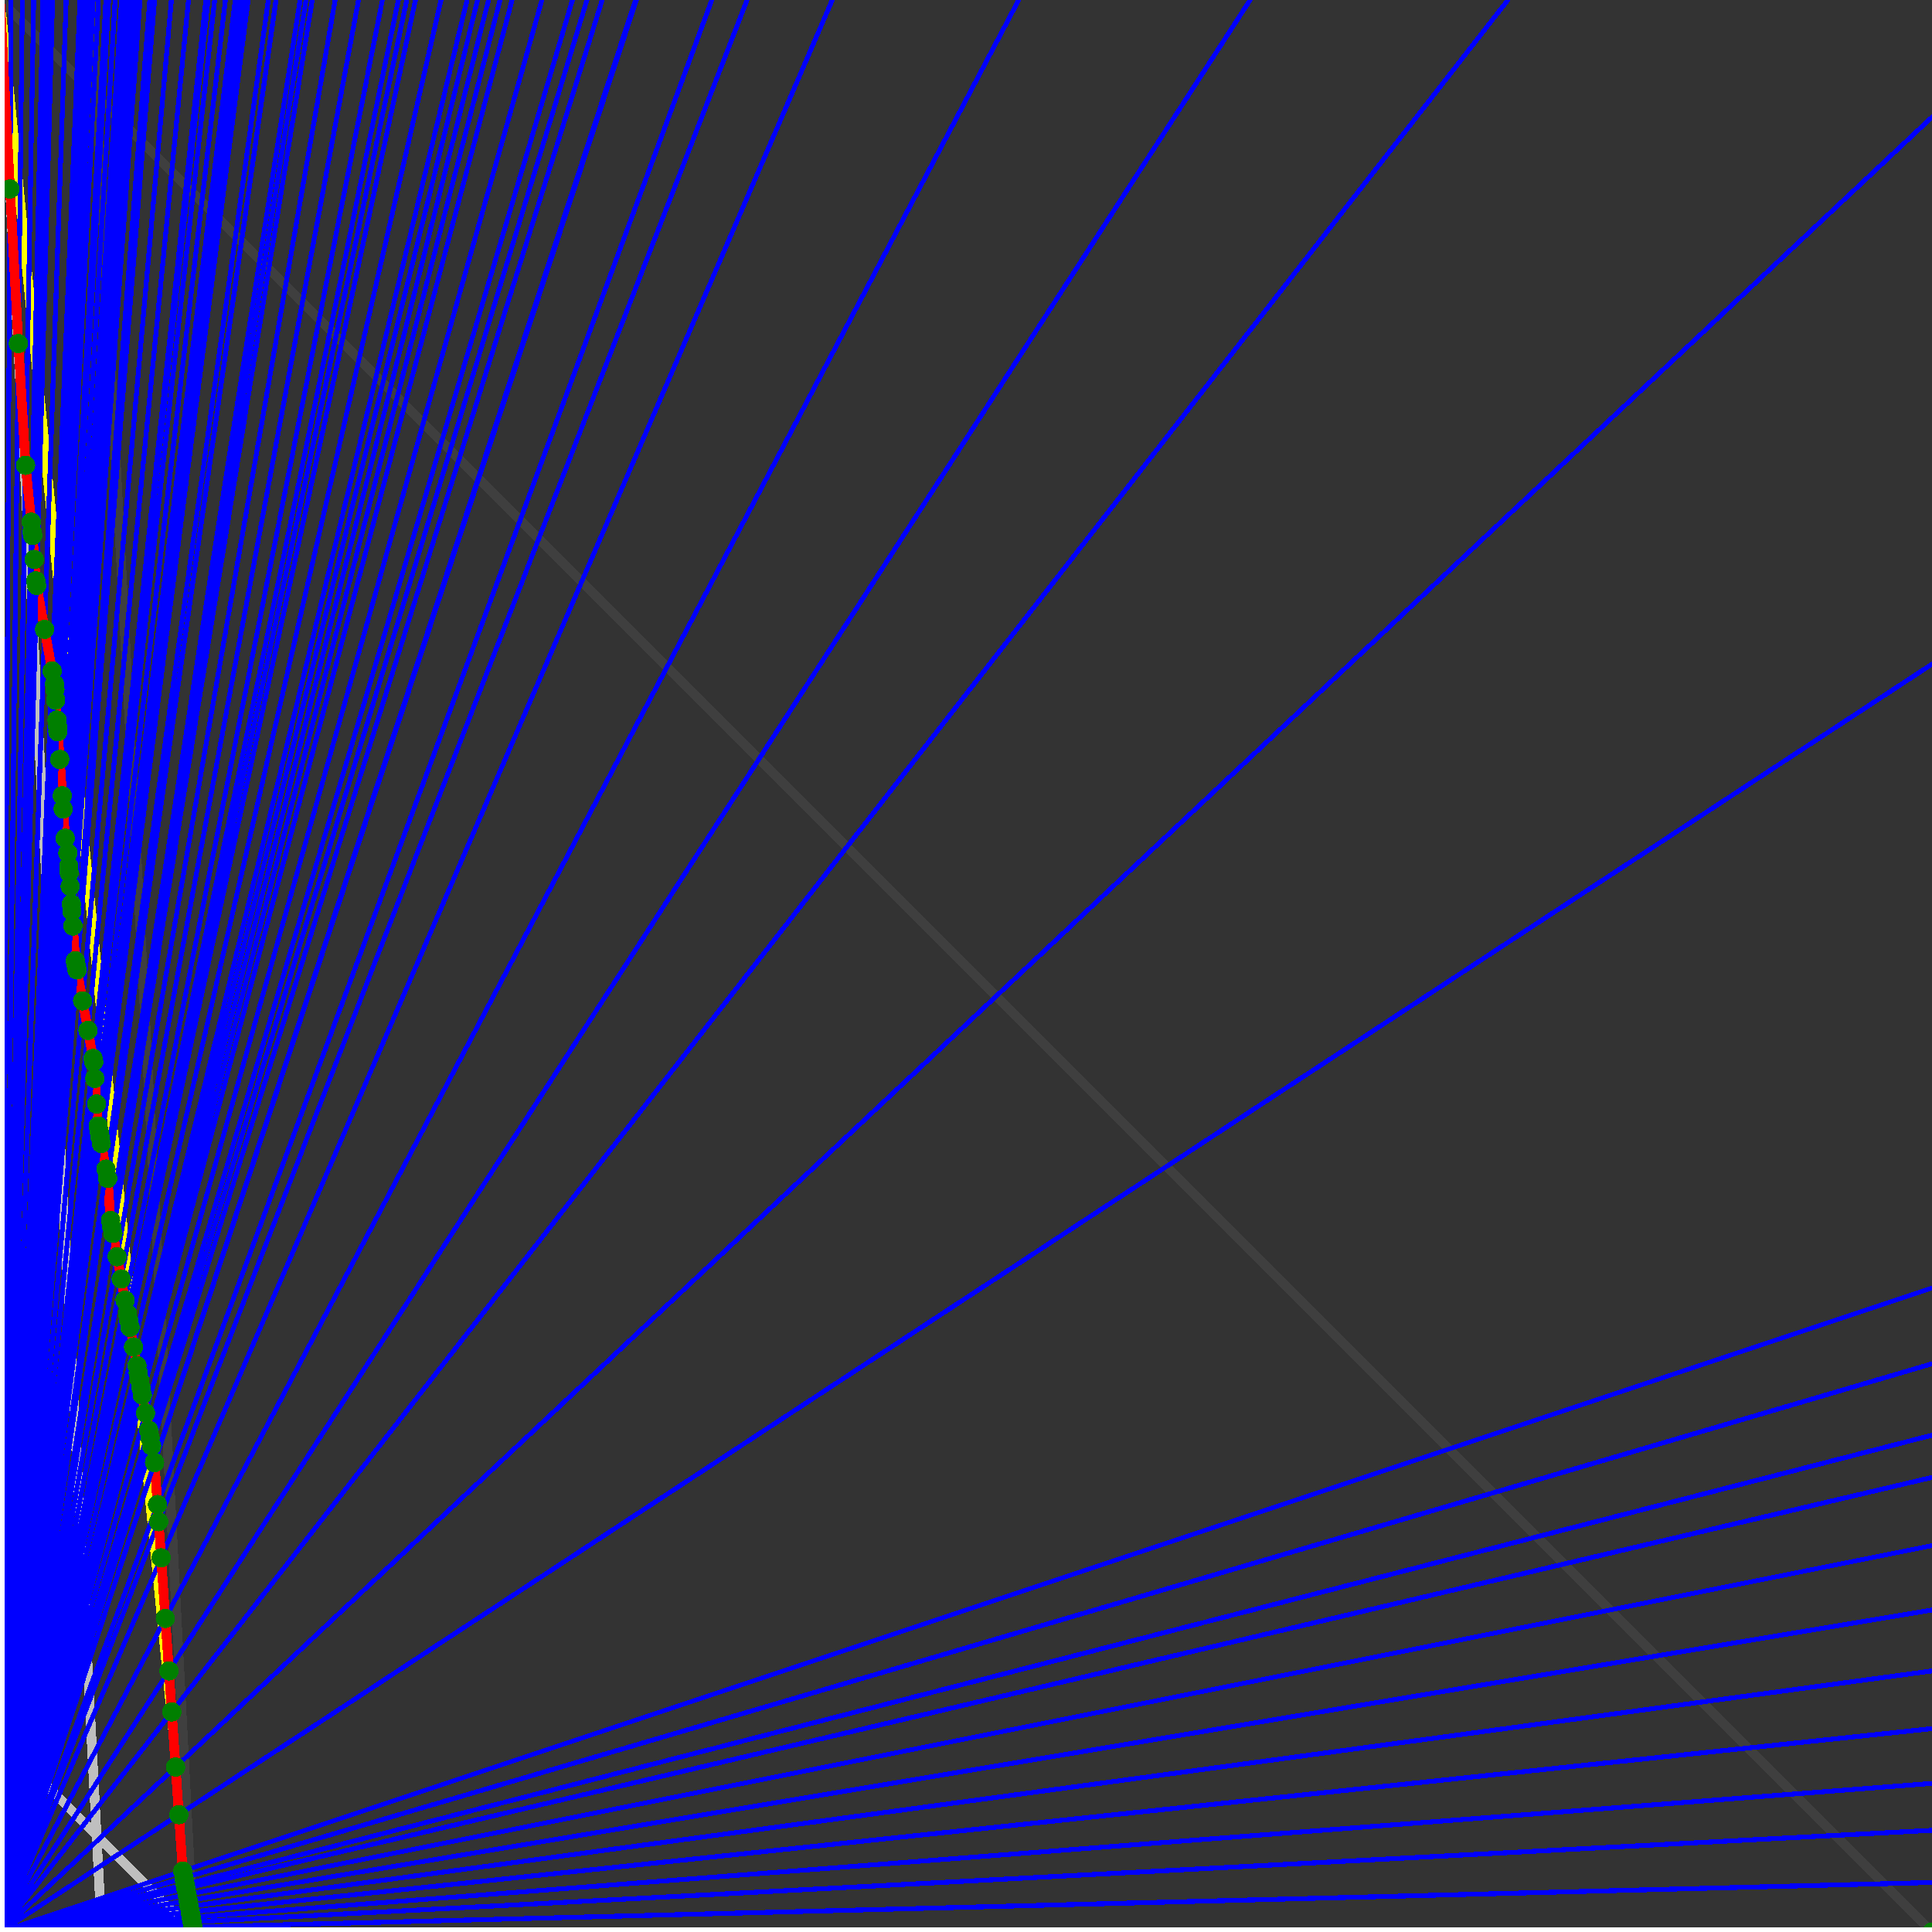 <svg xmlns="http://www.w3.org/2000/svg" version="1.1" width = "750" height = "750" viewBox = "0 0 750 750"  shape-rendering="crispEdges">
<rect x="0" y="0" width="750" height="750" fill="#333333" stroke="none"/>
<path stroke-linejoin="round" stroke-linecap="round" stroke="rgb(255,255,0)" stroke-width="3.75" fill="none" d="M 75 750 L 0 0 " />
<path stroke-linejoin="round" stroke-linecap="round" stroke="rgb(63,63,63)" stroke-width="3.75" fill="none" d="M 0 0 L 750 750 M 75 750 L 35.526 0 " />
<path stroke-linejoin="round" stroke-linecap="round" stroke="rgb(191,191,191)" stroke-width="3.75" fill="none" d="M 0 675 L 75 750 M 0 0 L 39.474 750 " />
<path stroke-linejoin="round" stroke-linecap="round" stroke="rgb(0,0,255)" stroke-width="1.875" fill="none" d="M 0 750 L 750 730.769 " />
<path stroke-linejoin="round" stroke-linecap="round" stroke="rgb(255,0,0)" stroke-width="3.75" fill="none" d="M 74.899 748.08 L 75 750 " />
<path stroke-linejoin="round" stroke-linecap="round" stroke="rgb(0,0,255)" stroke-width="1.875" fill="none" d="M 0 750 L 750 710.526 " />
<path stroke-linejoin="round" stroke-linecap="round" stroke="rgb(255,0,0)" stroke-width="3.75" fill="none" d="M 74.535 746.077 L 74.899 748.08 " />
<path stroke-linejoin="round" stroke-linecap="round" stroke="rgb(0,0,255)" stroke-width="1.875" fill="none" d="M 0 750 L 750 692.308 " />
<path stroke-linejoin="round" stroke-linecap="round" stroke="rgb(255,0,0)" stroke-width="3.75" fill="none" d="M 74.21 744.292 L 74.535 746.077 " />
<path stroke-linejoin="round" stroke-linecap="round" stroke="rgb(0,0,255)" stroke-width="1.875" fill="none" d="M 0 750 L 750 671.053 " />
<path stroke-linejoin="round" stroke-linecap="round" stroke="rgb(255,0,0)" stroke-width="3.75" fill="none" d="M 73.835 742.228 L 74.21 744.292 " />
<path stroke-linejoin="round" stroke-linecap="round" stroke="rgb(0,0,255)" stroke-width="1.875" fill="none" d="M 0 750 L 750 648.649 " />
<path stroke-linejoin="round" stroke-linecap="round" stroke="rgb(255,0,0)" stroke-width="3.75" fill="none" d="M 73.444 740.075 L 73.835 742.228 " />
<path stroke-linejoin="round" stroke-linecap="round" stroke="rgb(0,0,255)" stroke-width="1.875" fill="none" d="M 0 750 L 750 625 " />
<path stroke-linejoin="round" stroke-linecap="round" stroke="rgb(255,0,0)" stroke-width="3.75" fill="none" d="M 73.035 737.828 L 73.444 740.075 " />
<path stroke-linejoin="round" stroke-linecap="round" stroke="rgb(0,0,255)" stroke-width="1.875" fill="none" d="M 0 750 L 750 600 " />
<path stroke-linejoin="round" stroke-linecap="round" stroke="rgb(255,0,0)" stroke-width="3.75" fill="none" d="M 72.608 735.478 L 73.035 737.828 " />
<path stroke-linejoin="round" stroke-linecap="round" stroke="rgb(0,0,255)" stroke-width="1.875" fill="none" d="M 0 750 L 750 573.529 " />
<path stroke-linejoin="round" stroke-linecap="round" stroke="rgb(255,0,0)" stroke-width="3.75" fill="none" d="M 72.161 733.021 L 72.608 735.478 " />
<path stroke-linejoin="round" stroke-linecap="round" stroke="rgb(0,0,255)" stroke-width="1.875" fill="none" d="M 0 750 L 750 557.143 " />
<path stroke-linejoin="round" stroke-linecap="round" stroke="rgb(255,0,0)" stroke-width="3.75" fill="none" d="M 71.887 731.515 L 72.161 733.021 " />
<path stroke-linejoin="round" stroke-linecap="round" stroke="rgb(0,0,255)" stroke-width="1.875" fill="none" d="M 0 750 L 750 529.412 " />
<path stroke-linejoin="round" stroke-linecap="round" stroke="rgb(255,0,0)" stroke-width="3.75" fill="none" d="M 71.428 728.992 L 71.887 731.515 " />
<path stroke-linejoin="round" stroke-linecap="round" stroke="rgb(0,0,255)" stroke-width="1.875" fill="none" d="M 0 750 L 750 500 " />
<path stroke-linejoin="round" stroke-linecap="round" stroke="rgb(255,0,0)" stroke-width="3.75" fill="none" d="M 70.948 726.351 L 71.428 728.992 " />
<path stroke-linejoin="round" stroke-linecap="round" stroke="rgb(0,0,255)" stroke-width="1.875" fill="none" d="M 0 750 L 750 257.812 " />
<path stroke-linejoin="round" stroke-linecap="round" stroke="rgb(255,0,0)" stroke-width="3.75" fill="none" d="M 69.437 704.432 L 70.948 726.351 " />
<path stroke-linejoin="round" stroke-linecap="round" stroke="rgb(0,0,255)" stroke-width="1.875" fill="none" d="M 0 750 L 750 45.455 " />
<path stroke-linejoin="round" stroke-linecap="round" stroke="rgb(255,0,0)" stroke-width="3.75" fill="none" d="M 68.163 685.968 L 69.437 704.432 " />
<path stroke-linejoin="round" stroke-linecap="round" stroke="rgb(0,0,255)" stroke-width="1.875" fill="none" d="M 0 750 L 585.366 0 " />
<path stroke-linejoin="round" stroke-linecap="round" stroke="rgb(255,0,0)" stroke-width="3.75" fill="none" d="M 66.687 664.558 L 68.163 685.968 " />
<path stroke-linejoin="round" stroke-linecap="round" stroke="rgb(0,0,255)" stroke-width="1.875" fill="none" d="M 0 750 L 485.294 0 " />
<path stroke-linejoin="round" stroke-linecap="round" stroke="rgb(255,0,0)" stroke-width="3.75" fill="none" d="M 65.589 648.636 L 66.687 664.558 " />
<path stroke-linejoin="round" stroke-linecap="round" stroke="rgb(0,0,255)" stroke-width="1.875" fill="none" d="M 0 750 L 395.455 0 " />
<path stroke-linejoin="round" stroke-linecap="round" stroke="rgb(255,0,0)" stroke-width="3.75" fill="none" d="M 64.184 628.271 L 65.589 648.636 " />
<path stroke-linejoin="round" stroke-linecap="round" stroke="rgb(0,0,255)" stroke-width="1.875" fill="none" d="M 0 750 L 323.077 0 " />
<path stroke-linejoin="round" stroke-linecap="round" stroke="rgb(255,0,0)" stroke-width="3.75" fill="none" d="M 62.563 604.765 L 64.184 628.271 " />
<path stroke-linejoin="round" stroke-linecap="round" stroke="rgb(0,0,255)" stroke-width="1.875" fill="none" d="M 0 750 L 290 0 " />
<path stroke-linejoin="round" stroke-linecap="round" stroke="rgb(255,0,0)" stroke-width="3.75" fill="none" d="M 61.593 590.707 L 62.563 604.765 " />
<path stroke-linejoin="round" stroke-linecap="round" stroke="rgb(0,0,255)" stroke-width="1.875" fill="none" d="M 0 750 L 276.316 0 " />
<path stroke-linejoin="round" stroke-linecap="round" stroke="rgb(255,0,0)" stroke-width="3.75" fill="none" d="M 61.135 584.062 L 61.593 590.707 " />
<path stroke-linejoin="round" stroke-linecap="round" stroke="rgb(0,0,255)" stroke-width="1.875" fill="none" d="M 0 750 L 247.059 0 " />
<path stroke-linejoin="round" stroke-linecap="round" stroke="rgb(255,0,0)" stroke-width="3.75" fill="none" d="M 60.015 567.813 L 61.135 584.062 " />
<path stroke-linejoin="round" stroke-linecap="round" stroke="rgb(0,0,255)" stroke-width="1.875" fill="none" d="M 0 750 L 246.711 0 " />
<path stroke-linejoin="round" stroke-linecap="round" stroke="rgb(255,0,0)" stroke-width="3.75" fill="none" d="M 59.984 567.647 L 60.015 567.813 " />
<path stroke-linejoin="round" stroke-linecap="round" stroke="rgb(0,0,255)" stroke-width="1.875" fill="none" d="M 0 750 L 233.766 0 " />
<path stroke-linejoin="round" stroke-linecap="round" stroke="rgb(255,0,0)" stroke-width="3.75" fill="none" d="M 58.825 561.27 L 59.984 567.647 " />
<path stroke-linejoin="round" stroke-linecap="round" stroke="rgb(0,0,255)" stroke-width="1.875" fill="none" d="M 0 750 L 227.848 0 " />
<path stroke-linejoin="round" stroke-linecap="round" stroke="rgb(255,0,0)" stroke-width="3.75" fill="none" d="M 58.267 558.203 L 58.825 561.27 " />
<path stroke-linejoin="round" stroke-linecap="round" stroke="rgb(0,0,255)" stroke-width="1.875" fill="none" d="M 0 750 L 222.222 0 " />
<path stroke-linejoin="round" stroke-linecap="round" stroke="rgb(255,0,0)" stroke-width="3.75" fill="none" d="M 57.72 555.194 L 58.267 558.203 " />
<path stroke-linejoin="round" stroke-linecap="round" stroke="rgb(0,0,255)" stroke-width="1.875" fill="none" d="M 0 750 L 210.366 0 " />
<path stroke-linejoin="round" stroke-linecap="round" stroke="rgb(255,0,0)" stroke-width="3.75" fill="none" d="M 56.509 548.533 L 57.72 555.194 " />
<path stroke-linejoin="round" stroke-linecap="round" stroke="rgb(0,0,255)" stroke-width="1.875" fill="none" d="M 0 750 L 198.795 0 " />
<path stroke-linejoin="round" stroke-linecap="round" stroke="rgb(255,0,0)" stroke-width="3.75" fill="none" d="M 55.245 541.578 L 56.509 548.533 " />
<path stroke-linejoin="round" stroke-linecap="round" stroke="rgb(0,0,255)" stroke-width="1.875" fill="none" d="M 0 750 L 194.118 0 " />
<path stroke-linejoin="round" stroke-linecap="round" stroke="rgb(255,0,0)" stroke-width="3.75" fill="none" d="M 54.708 538.628 L 55.245 541.578 " />
<path stroke-linejoin="round" stroke-linecap="round" stroke="rgb(0,0,255)" stroke-width="1.875" fill="none" d="M 0 750 L 189.655 0 " />
<path stroke-linejoin="round" stroke-linecap="round" stroke="rgb(255,0,0)" stroke-width="3.75" fill="none" d="M 54.182 535.734 L 54.708 538.628 " />
<path stroke-linejoin="round" stroke-linecap="round" stroke="rgb(0,0,255)" stroke-width="1.875" fill="none" d="M 0 750 L 185.393 0 " />
<path stroke-linejoin="round" stroke-linecap="round" stroke="rgb(255,0,0)" stroke-width="3.75" fill="none" d="M 53.666 532.896 L 54.182 535.734 " />
<path stroke-linejoin="round" stroke-linecap="round" stroke="rgb(0,0,255)" stroke-width="1.875" fill="none" d="M 0 750 L 181.319 0 " />
<path stroke-linejoin="round" stroke-linecap="round" stroke="rgb(255,0,0)" stroke-width="3.75" fill="none" d="M 53.16 530.112 L 53.666 532.896 " />
<path stroke-linejoin="round" stroke-linecap="round" stroke="rgb(0,0,255)" stroke-width="1.875" fill="none" d="M 0 750 L 171.196 0 " />
<path stroke-linejoin="round" stroke-linecap="round" stroke="rgb(255,0,0)" stroke-width="3.75" fill="none" d="M 51.844 522.874 L 53.16 530.112 " />
<path stroke-linejoin="round" stroke-linecap="round" stroke="rgb(0,0,255)" stroke-width="1.875" fill="none" d="M 0 750 L 161.29 0 " />
<path stroke-linejoin="round" stroke-linecap="round" stroke="rgb(255,0,0)" stroke-width="3.75" fill="none" d="M 50.47 515.316 L 51.844 522.874 " />
<path stroke-linejoin="round" stroke-linecap="round" stroke="rgb(0,0,255)" stroke-width="1.875" fill="none" d="M 0 750 L 157.895 0 " />
<path stroke-linejoin="round" stroke-linecap="round" stroke="rgb(255,0,0)" stroke-width="3.75" fill="none" d="M 49.977 512.608 L 50.47 515.316 " />
<path stroke-linejoin="round" stroke-linecap="round" stroke="rgb(0,0,255)" stroke-width="1.875" fill="none" d="M 0 750 L 154.639 0 " />
<path stroke-linejoin="round" stroke-linecap="round" stroke="rgb(255,0,0)" stroke-width="3.75" fill="none" d="M 49.494 509.952 L 49.977 512.608 " />
<path stroke-linejoin="round" stroke-linecap="round" stroke="rgb(0,0,255)" stroke-width="1.875" fill="none" d="M 0 750 L 148.438 0 " />
<path stroke-linejoin="round" stroke-linecap="round" stroke="rgb(255,0,0)" stroke-width="3.75" fill="none" d="M 48.544 504.725 L 49.494 509.952 " />
<path stroke-linejoin="round" stroke-linecap="round" stroke="rgb(0,0,255)" stroke-width="1.875" fill="none" d="M 0 750 L 139.175 0 " />
<path stroke-linejoin="round" stroke-linecap="round" stroke="rgb(255,0,0)" stroke-width="3.75" fill="none" d="M 47.045 496.48 L 48.544 504.725 " />
<path stroke-linejoin="round" stroke-linecap="round" stroke="rgb(0,0,255)" stroke-width="1.875" fill="none" d="M 0 750 L 130.102 0 " />
<path stroke-linejoin="round" stroke-linecap="round" stroke="rgb(255,0,0)" stroke-width="3.75" fill="none" d="M 45.475 487.848 L 47.045 496.48 " />
<path stroke-linejoin="round" stroke-linecap="round" stroke="rgb(0,0,255)" stroke-width="1.875" fill="none" d="M 0 750 L 121.212 0 " />
<path stroke-linejoin="round" stroke-linecap="round" stroke="rgb(255,0,0)" stroke-width="3.75" fill="none" d="M 43.83 478.8 L 45.475 487.848 " />
<path stroke-linejoin="round" stroke-linecap="round" stroke="rgb(0,0,255)" stroke-width="1.875" fill="none" d="M 0 750 L 118.812 0 " />
<path stroke-linejoin="round" stroke-linecap="round" stroke="rgb(255,0,0)" stroke-width="3.75" fill="none" d="M 43.367 476.249 L 43.83 478.8 " />
<path stroke-linejoin="round" stroke-linecap="round" stroke="rgb(0,0,255)" stroke-width="1.875" fill="none" d="M 0 750 L 116.505 0 " />
<path stroke-linejoin="round" stroke-linecap="round" stroke="rgb(255,0,0)" stroke-width="3.75" fill="none" d="M 42.912 473.751 L 43.367 476.249 " />
<path stroke-linejoin="round" stroke-linecap="round" stroke="rgb(0,0,255)" stroke-width="1.875" fill="none" d="M 0 750 L 107.143 0 " />
<path stroke-linejoin="round" stroke-linecap="round" stroke="rgb(255,0,0)" stroke-width="3.75" fill="none" d="M 41.79 457.472 L 42.912 473.751 " />
<path stroke-linejoin="round" stroke-linecap="round" stroke="rgb(0,0,255)" stroke-width="1.875" fill="none" d="M 0 750 L 104.167 0 " />
<path stroke-linejoin="round" stroke-linecap="round" stroke="rgb(255,0,0)" stroke-width="3.75" fill="none" d="M 41.132 453.852 L 41.79 457.472 " />
<path stroke-linejoin="round" stroke-linecap="round" stroke="rgb(0,0,255)" stroke-width="1.875" fill="none" d="M 0 750 L 96.33 0 " />
<path stroke-linejoin="round" stroke-linecap="round" stroke="rgb(255,0,0)" stroke-width="3.75" fill="none" d="M 39.318 443.879 L 41.132 453.852 " />
<path stroke-linejoin="round" stroke-linecap="round" stroke="rgb(0,0,255)" stroke-width="1.875" fill="none" d="M 0 750 L 94.595 0 " />
<path stroke-linejoin="round" stroke-linecap="round" stroke="rgb(255,0,0)" stroke-width="3.75" fill="none" d="M 38.9 441.579 L 39.318 443.879 " />
<path stroke-linejoin="round" stroke-linecap="round" stroke="rgb(0,0,255)" stroke-width="1.875" fill="none" d="M 0 750 L 92.92 0 " />
<path stroke-linejoin="round" stroke-linecap="round" stroke="rgb(255,0,0)" stroke-width="3.75" fill="none" d="M 38.491 439.326 L 38.9 441.579 " />
<path stroke-linejoin="round" stroke-linecap="round" stroke="rgb(0,0,255)" stroke-width="1.875" fill="none" d="M 0 750 L 91.304 0 " />
<path stroke-linejoin="round" stroke-linecap="round" stroke="rgb(255,0,0)" stroke-width="3.75" fill="none" d="M 38.09 437.121 L 38.491 439.326 " />
<path stroke-linejoin="round" stroke-linecap="round" stroke="rgb(0,0,255)" stroke-width="1.875" fill="none" d="M 0 750 L 87.5 0 " />
<path stroke-linejoin="round" stroke-linecap="round" stroke="rgb(255,0,0)" stroke-width="3.75" fill="none" d="M 37.5 428.572 L 38.09 437.121 " />
<path stroke-linejoin="round" stroke-linecap="round" stroke="rgb(0,0,255)" stroke-width="1.875" fill="none" d="M 0 750 L 83.333 0 " />
<path stroke-linejoin="round" stroke-linecap="round" stroke="rgb(255,0,0)" stroke-width="3.75" fill="none" d="M 36.816 418.655 L 37.5 428.572 " />
<path stroke-linejoin="round" stroke-linecap="round" stroke="rgb(0,0,255)" stroke-width="1.875" fill="none" d="M 0 750 L 80.769 0 " />
<path stroke-linejoin="round" stroke-linecap="round" stroke="rgb(255,0,0)" stroke-width="3.75" fill="none" d="M 36.374 412.243 L 36.816 418.655 " />
<path stroke-linejoin="round" stroke-linecap="round" stroke="rgb(0,0,255)" stroke-width="1.875" fill="none" d="M 0 750 L 79.918 0 " />
<path stroke-linejoin="round" stroke-linecap="round" stroke="rgb(255,0,0)" stroke-width="3.75" fill="none" d="M 36.132 410.914 L 36.374 412.243 " />
<path stroke-linejoin="round" stroke-linecap="round" stroke="rgb(0,0,255)" stroke-width="1.875" fill="none" d="M 0 750 L 73.171 0 " />
<path stroke-linejoin="round" stroke-linecap="round" stroke="rgb(255,0,0)" stroke-width="3.75" fill="none" d="M 34.147 399.994 L 36.132 410.914 " />
<path stroke-linejoin="round" stroke-linecap="round" stroke="rgb(0,0,255)" stroke-width="1.875" fill="none" d="M 0 750 L 66.532 0 " />
<path stroke-linejoin="round" stroke-linecap="round" stroke="rgb(255,0,0)" stroke-width="3.75" fill="none" d="M 32.065 388.543 L 34.147 399.994 " />
<path stroke-linejoin="round" stroke-linecap="round" stroke="rgb(0,0,255)" stroke-width="1.875" fill="none" d="M 0 750 L 60 0 " />
<path stroke-linejoin="round" stroke-linecap="round" stroke="rgb(255,0,0)" stroke-width="3.75" fill="none" d="M 29.879 376.519 L 32.065 388.543 " />
<path stroke-linejoin="round" stroke-linecap="round" stroke="rgb(0,0,255)" stroke-width="1.875" fill="none" d="M 0 750 L 59.055 0 " />
<path stroke-linejoin="round" stroke-linecap="round" stroke="rgb(255,0,0)" stroke-width="3.75" fill="none" d="M 29.55 374.713 L 29.879 376.519 " />
<path stroke-linejoin="round" stroke-linecap="round" stroke="rgb(0,0,255)" stroke-width="1.875" fill="none" d="M 0 750 L 58.14 0 " />
<path stroke-linejoin="round" stroke-linecap="round" stroke="rgb(255,0,0)" stroke-width="3.75" fill="none" d="M 29.229 372.946 L 29.55 374.713 " />
<path stroke-linejoin="round" stroke-linecap="round" stroke="rgb(0,0,255)" stroke-width="1.875" fill="none" d="M 0 750 L 54.348 0 " />
<path stroke-linejoin="round" stroke-linecap="round" stroke="rgb(255,0,0)" stroke-width="3.75" fill="none" d="M 28.299 359.468 L 29.229 372.946 " />
<path stroke-linejoin="round" stroke-linecap="round" stroke="rgb(0,0,255)" stroke-width="1.875" fill="none" d="M 0 750 L 52.817 0 " />
<path stroke-linejoin="round" stroke-linecap="round" stroke="rgb(255,0,0)" stroke-width="3.75" fill="none" d="M 27.905 353.749 L 28.299 359.468 " />
<path stroke-linejoin="round" stroke-linecap="round" stroke="rgb(0,0,255)" stroke-width="1.875" fill="none" d="M 0 750 L 52.083 0 " />
<path stroke-linejoin="round" stroke-linecap="round" stroke="rgb(255,0,0)" stroke-width="3.75" fill="none" d="M 27.712 350.949 L 27.905 353.749 " />
<path stroke-linejoin="round" stroke-linecap="round" stroke="rgb(0,0,255)" stroke-width="1.875" fill="none" d="M 0 750 L 50.336 0 " />
<path stroke-linejoin="round" stroke-linecap="round" stroke="rgb(255,0,0)" stroke-width="3.75" fill="none" d="M 27.241 344.115 L 27.712 350.949 " />
<path stroke-linejoin="round" stroke-linecap="round" stroke="rgb(0,0,255)" stroke-width="1.875" fill="none" d="M 0 750 L 49.02 0 " />
<path stroke-linejoin="round" stroke-linecap="round" stroke="rgb(255,0,0)" stroke-width="3.75" fill="none" d="M 26.875 338.813 L 27.241 344.115 " />
<path stroke-linejoin="round" stroke-linecap="round" stroke="rgb(0,0,255)" stroke-width="1.875" fill="none" d="M 0 750 L 48.387 0 " />
<path stroke-linejoin="round" stroke-linecap="round" stroke="rgb(255,0,0)" stroke-width="3.75" fill="none" d="M 26.696 336.215 L 26.875 338.813 " />
<path stroke-linejoin="round" stroke-linecap="round" stroke="rgb(0,0,255)" stroke-width="1.875" fill="none" d="M 0 750 L 47.17 0 " />
<path stroke-linejoin="round" stroke-linecap="round" stroke="rgb(255,0,0)" stroke-width="3.75" fill="none" d="M 26.345 331.122 L 26.696 336.215 " />
<path stroke-linejoin="round" stroke-linecap="round" stroke="rgb(0,0,255)" stroke-width="1.875" fill="none" d="M 0 750 L 44.702 0 " />
<path stroke-linejoin="round" stroke-linecap="round" stroke="rgb(255,0,0)" stroke-width="3.75" fill="none" d="M 25.307 325.413 L 26.345 331.122 " />
<path stroke-linejoin="round" stroke-linecap="round" stroke="rgb(0,0,255)" stroke-width="1.875" fill="none" d="M 0 750 L 42.188 0 " />
<path stroke-linejoin="round" stroke-linecap="round" stroke="rgb(255,0,0)" stroke-width="3.75" fill="none" d="M 24.522 314.044 L 25.307 325.413 " />
<path stroke-linejoin="round" stroke-linecap="round" stroke="rgb(0,0,255)" stroke-width="1.875" fill="none" d="M 0 750 L 41.096 0 " />
<path stroke-linejoin="round" stroke-linecap="round" stroke="rgb(255,0,0)" stroke-width="3.75" fill="none" d="M 24.169 308.917 L 24.522 314.045 " />
<path stroke-linejoin="round" stroke-linecap="round" stroke="rgb(0,0,255)" stroke-width="1.875" fill="none" d="M 0 750 L 38.217 0 " />
<path stroke-linejoin="round" stroke-linecap="round" stroke="rgb(255,0,0)" stroke-width="3.75" fill="none" d="M 23.195 294.797 L 24.169 308.917 " />
<path stroke-linejoin="round" stroke-linecap="round" stroke="rgb(0,0,255)" stroke-width="1.875" fill="none" d="M 0 750 L 36.145 0 " />
<path stroke-linejoin="round" stroke-linecap="round" stroke="rgb(255,0,0)" stroke-width="3.75" fill="none" d="M 22.455 284.063 L 23.195 294.797 " />
<path stroke-linejoin="round" stroke-linecap="round" stroke="rgb(0,0,255)" stroke-width="1.875" fill="none" d="M 0 750 L 35.714 0 " />
<path stroke-linejoin="round" stroke-linecap="round" stroke="rgb(255,0,0)" stroke-width="3.75" fill="none" d="M 22.297 281.77 L 22.455 284.063 " />
<path stroke-linejoin="round" stroke-linecap="round" stroke="rgb(0,0,255)" stroke-width="1.875" fill="none" d="M 0 750 L 35.294 0 " />
<path stroke-linejoin="round" stroke-linecap="round" stroke="rgb(255,0,0)" stroke-width="3.75" fill="none" d="M 22.141 279.509 L 22.297 281.77 " />
<path stroke-linejoin="round" stroke-linecap="round" stroke="rgb(0,0,255)" stroke-width="1.875" fill="none" d="M 0 750 L 33.898 0 " />
<path stroke-linejoin="round" stroke-linecap="round" stroke="rgb(255,0,0)" stroke-width="3.75" fill="none" d="M 21.612 271.839 L 22.141 279.509 " />
<path stroke-linejoin="round" stroke-linecap="round" stroke="rgb(0,0,255)" stroke-width="1.875" fill="none" d="M 0 750 L 33.149 0 " />
<path stroke-linejoin="round" stroke-linecap="round" stroke="rgb(255,0,0)" stroke-width="3.75" fill="none" d="M 21.321 267.619 L 21.612 271.839 " />
<path stroke-linejoin="round" stroke-linecap="round" stroke="rgb(0,0,255)" stroke-width="1.875" fill="none" d="M 0 750 L 32.787 0 " />
<path stroke-linejoin="round" stroke-linecap="round" stroke="rgb(255,0,0)" stroke-width="3.75" fill="none" d="M 21.178 265.551 L 21.321 267.619 " />
<path stroke-linejoin="round" stroke-linecap="round" stroke="rgb(0,0,255)" stroke-width="1.875" fill="none" d="M 0 750 L 31.034 0 " />
<path stroke-linejoin="round" stroke-linecap="round" stroke="rgb(255,0,0)" stroke-width="3.75" fill="none" d="M 20.256 260.479 L 21.178 265.551 " />
<path stroke-linejoin="round" stroke-linecap="round" stroke="rgb(0,0,255)" stroke-width="1.875" fill="none" d="M 0 750 L 25.685 0 " />
<path stroke-linejoin="round" stroke-linecap="round" stroke="rgb(255,0,0)" stroke-width="3.75" fill="none" d="M 17.318 244.319 L 20.256 260.479 " />
<path stroke-linejoin="round" stroke-linecap="round" stroke="rgb(0,0,255)" stroke-width="1.875" fill="none" d="M 0 750 L 20.408 0 " />
<path stroke-linejoin="round" stroke-linecap="round" stroke="rgb(255,0,0)" stroke-width="3.75" fill="none" d="M 14.223 227.299 L 17.318 244.319 " />
<path stroke-linejoin="round" stroke-linecap="round" stroke="rgb(0,0,255)" stroke-width="1.875" fill="none" d="M 0 750 L 20.134 0 " />
<path stroke-linejoin="round" stroke-linecap="round" stroke="rgb(255,0,0)" stroke-width="3.75" fill="none" d="M 14.057 226.384 L 14.223 227.299 " />
<path stroke-linejoin="round" stroke-linecap="round" stroke="rgb(0,0,255)" stroke-width="1.875" fill="none" d="M 0 750 L 19.868 0 " />
<path stroke-linejoin="round" stroke-linecap="round" stroke="rgb(255,0,0)" stroke-width="3.75" fill="none" d="M 13.894 225.49 L 14.057 226.384 " />
<path stroke-linejoin="round" stroke-linecap="round" stroke="rgb(0,0,255)" stroke-width="1.875" fill="none" d="M 0 750 L 18.75 0 " />
<path stroke-linejoin="round" stroke-linecap="round" stroke="rgb(255,0,0)" stroke-width="3.75" fill="none" d="M 13.321 217.172 L 13.894 225.49 " />
<path stroke-linejoin="round" stroke-linecap="round" stroke="rgb(0,0,255)" stroke-width="1.875" fill="none" d="M 0 750 L 17.544 0 " />
<path stroke-linejoin="round" stroke-linecap="round" stroke="rgb(255,0,0)" stroke-width="3.75" fill="none" d="M 12.681 207.894 L 13.321 217.172 " />
<path stroke-linejoin="round" stroke-linecap="round" stroke="rgb(0,0,255)" stroke-width="1.875" fill="none" d="M 0 750 L 17.341 0 " />
<path stroke-linejoin="round" stroke-linecap="round" stroke="rgb(255,0,0)" stroke-width="3.75" fill="none" d="M 12.551 207.179 L 12.681 207.894 " />
<path stroke-linejoin="round" stroke-linecap="round" stroke="rgb(0,0,255)" stroke-width="1.875" fill="none" d="M 0 750 L 17.143 0 " />
<path stroke-linejoin="round" stroke-linecap="round" stroke="rgb(255,0,0)" stroke-width="3.75" fill="none" d="M 12.423 206.478 L 12.551 207.179 " />
<path stroke-linejoin="round" stroke-linecap="round" stroke="rgb(0,0,255)" stroke-width="1.875" fill="none" d="M 0 750 L 16.667 0 " />
<path stroke-linejoin="round" stroke-linecap="round" stroke="rgb(255,0,0)" stroke-width="3.75" fill="none" d="M 12.162 202.694 L 12.423 206.478 " />
<path stroke-linejoin="round" stroke-linecap="round" stroke="rgb(0,0,255)" stroke-width="1.875" fill="none" d="M 0 750 L 13.081 0 " />
<path stroke-linejoin="round" stroke-linecap="round" stroke="rgb(255,0,0)" stroke-width="3.75" fill="none" d="M 9.931 180.628 L 12.162 202.694 " />
<path stroke-linejoin="round" stroke-linecap="round" stroke="rgb(0,0,255)" stroke-width="1.875" fill="none" d="M 0 750 L 8.671 0 " />
<path stroke-linejoin="round" stroke-linecap="round" stroke="rgb(255,0,0)" stroke-width="3.75" fill="none" d="M 7.129 133.385 L 9.931 180.628 " />
<path stroke-linejoin="round" stroke-linecap="round" stroke="rgb(0,0,255)" stroke-width="1.875" fill="none" d="M 0 750 L 4.31 0 " />
<path stroke-linejoin="round" stroke-linecap="round" stroke="rgb(255,0,0)" stroke-width="3.75" fill="none" d="M 3.889 73.37 L 7.129 133.385 " />
<path stroke-linejoin="round" stroke-linecap="round" stroke="rgb(0,0,255)" stroke-width="1.875" fill="none" d="M 0 750 L 0 0 " />
<path stroke-linejoin="round" stroke-linecap="round" stroke="rgb(255,0,0)" stroke-width="3.75" fill="none" d="M 0 0 L 3.889 73.37 " />
<circle cx="74.899" cy="748.08" r="3.75" style="fill:rgb(0,127,0);stroke-width:1" /><circle cx="74.535" cy="746.077" r="3.75" style="fill:rgb(0,127,0);stroke-width:1" /><circle cx="74.21" cy="744.292" r="3.75" style="fill:rgb(0,127,0);stroke-width:1" /><circle cx="73.835" cy="742.228" r="3.75" style="fill:rgb(0,127,0);stroke-width:1" /><circle cx="73.444" cy="740.075" r="3.75" style="fill:rgb(0,127,0);stroke-width:1" /><circle cx="73.035" cy="737.828" r="3.75" style="fill:rgb(0,127,0);stroke-width:1" /><circle cx="72.608" cy="735.478" r="3.75" style="fill:rgb(0,127,0);stroke-width:1" /><circle cx="72.161" cy="733.021" r="3.75" style="fill:rgb(0,127,0);stroke-width:1" /><circle cx="71.887" cy="731.515" r="3.75" style="fill:rgb(0,127,0);stroke-width:1" /><circle cx="71.428" cy="728.992" r="3.75" style="fill:rgb(0,127,0);stroke-width:1" /><circle cx="70.948" cy="726.351" r="3.75" style="fill:rgb(0,127,0);stroke-width:1" /><circle cx="69.437" cy="704.432" r="3.75" style="fill:rgb(0,127,0);stroke-width:1" /><circle cx="68.163" cy="685.968" r="3.75" style="fill:rgb(0,127,0);stroke-width:1" /><circle cx="66.687" cy="664.558" r="3.75" style="fill:rgb(0,127,0);stroke-width:1" /><circle cx="65.589" cy="648.636" r="3.75" style="fill:rgb(0,127,0);stroke-width:1" /><circle cx="64.184" cy="628.271" r="3.75" style="fill:rgb(0,127,0);stroke-width:1" /><circle cx="62.563" cy="604.765" r="3.75" style="fill:rgb(0,127,0);stroke-width:1" /><circle cx="61.593" cy="590.707" r="3.75" style="fill:rgb(0,127,0);stroke-width:1" /><circle cx="61.135" cy="584.062" r="3.75" style="fill:rgb(0,127,0);stroke-width:1" /><circle cx="60.015" cy="567.813" r="3.75" style="fill:rgb(0,127,0);stroke-width:1" /><circle cx="59.984" cy="567.647" r="3.75" style="fill:rgb(0,127,0);stroke-width:1" /><circle cx="58.825" cy="561.27" r="3.75" style="fill:rgb(0,127,0);stroke-width:1" /><circle cx="58.267" cy="558.203" r="3.75" style="fill:rgb(0,127,0);stroke-width:1" /><circle cx="57.72" cy="555.194" r="3.75" style="fill:rgb(0,127,0);stroke-width:1" /><circle cx="56.509" cy="548.533" r="3.75" style="fill:rgb(0,127,0);stroke-width:1" /><circle cx="55.245" cy="541.578" r="3.75" style="fill:rgb(0,127,0);stroke-width:1" /><circle cx="54.708" cy="538.628" r="3.75" style="fill:rgb(0,127,0);stroke-width:1" /><circle cx="54.182" cy="535.734" r="3.75" style="fill:rgb(0,127,0);stroke-width:1" /><circle cx="53.666" cy="532.896" r="3.75" style="fill:rgb(0,127,0);stroke-width:1" /><circle cx="53.16" cy="530.112" r="3.75" style="fill:rgb(0,127,0);stroke-width:1" /><circle cx="51.844" cy="522.874" r="3.75" style="fill:rgb(0,127,0);stroke-width:1" /><circle cx="50.47" cy="515.316" r="3.75" style="fill:rgb(0,127,0);stroke-width:1" /><circle cx="49.977" cy="512.608" r="3.75" style="fill:rgb(0,127,0);stroke-width:1" /><circle cx="49.494" cy="509.952" r="3.75" style="fill:rgb(0,127,0);stroke-width:1" /><circle cx="48.544" cy="504.725" r="3.75" style="fill:rgb(0,127,0);stroke-width:1" /><circle cx="47.045" cy="496.48" r="3.75" style="fill:rgb(0,127,0);stroke-width:1" /><circle cx="45.475" cy="487.848" r="3.75" style="fill:rgb(0,127,0);stroke-width:1" /><circle cx="43.83" cy="478.8" r="3.75" style="fill:rgb(0,127,0);stroke-width:1" /><circle cx="43.367" cy="476.249" r="3.75" style="fill:rgb(0,127,0);stroke-width:1" /><circle cx="42.912" cy="473.751" r="3.75" style="fill:rgb(0,127,0);stroke-width:1" /><circle cx="41.79" cy="457.472" r="3.75" style="fill:rgb(0,127,0);stroke-width:1" /><circle cx="41.132" cy="453.852" r="3.75" style="fill:rgb(0,127,0);stroke-width:1" /><circle cx="39.318" cy="443.879" r="3.75" style="fill:rgb(0,127,0);stroke-width:1" /><circle cx="38.9" cy="441.579" r="3.75" style="fill:rgb(0,127,0);stroke-width:1" /><circle cx="38.491" cy="439.326" r="3.75" style="fill:rgb(0,127,0);stroke-width:1" /><circle cx="38.09" cy="437.121" r="3.75" style="fill:rgb(0,127,0);stroke-width:1" /><circle cx="37.5" cy="428.572" r="3.75" style="fill:rgb(0,127,0);stroke-width:1" /><circle cx="36.816" cy="418.655" r="3.75" style="fill:rgb(0,127,0);stroke-width:1" /><circle cx="36.374" cy="412.243" r="3.75" style="fill:rgb(0,127,0);stroke-width:1" /><circle cx="36.132" cy="410.914" r="3.75" style="fill:rgb(0,127,0);stroke-width:1" /><circle cx="34.147" cy="399.994" r="3.75" style="fill:rgb(0,127,0);stroke-width:1" /><circle cx="32.065" cy="388.543" r="3.75" style="fill:rgb(0,127,0);stroke-width:1" /><circle cx="29.879" cy="376.519" r="3.75" style="fill:rgb(0,127,0);stroke-width:1" /><circle cx="29.55" cy="374.713" r="3.75" style="fill:rgb(0,127,0);stroke-width:1" /><circle cx="29.229" cy="372.946" r="3.75" style="fill:rgb(0,127,0);stroke-width:1" /><circle cx="28.299" cy="359.468" r="3.75" style="fill:rgb(0,127,0);stroke-width:1" /><circle cx="27.905" cy="353.749" r="3.75" style="fill:rgb(0,127,0);stroke-width:1" /><circle cx="27.712" cy="350.949" r="3.75" style="fill:rgb(0,127,0);stroke-width:1" /><circle cx="27.241" cy="344.115" r="3.75" style="fill:rgb(0,127,0);stroke-width:1" /><circle cx="26.875" cy="338.813" r="3.75" style="fill:rgb(0,127,0);stroke-width:1" /><circle cx="26.696" cy="336.215" r="3.75" style="fill:rgb(0,127,0);stroke-width:1" /><circle cx="26.345" cy="331.122" r="3.75" style="fill:rgb(0,127,0);stroke-width:1" /><circle cx="25.307" cy="325.413" r="3.75" style="fill:rgb(0,127,0);stroke-width:1" /><circle cx="24.522" cy="314.044" r="3.75" style="fill:rgb(0,127,0);stroke-width:1" /><circle cx="24.169" cy="308.917" r="3.75" style="fill:rgb(0,127,0);stroke-width:1" /><circle cx="23.195" cy="294.797" r="3.75" style="fill:rgb(0,127,0);stroke-width:1" /><circle cx="22.455" cy="284.063" r="3.75" style="fill:rgb(0,127,0);stroke-width:1" /><circle cx="22.297" cy="281.77" r="3.75" style="fill:rgb(0,127,0);stroke-width:1" /><circle cx="22.141" cy="279.509" r="3.75" style="fill:rgb(0,127,0);stroke-width:1" /><circle cx="21.612" cy="271.839" r="3.75" style="fill:rgb(0,127,0);stroke-width:1" /><circle cx="21.321" cy="267.619" r="3.75" style="fill:rgb(0,127,0);stroke-width:1" /><circle cx="21.178" cy="265.551" r="3.75" style="fill:rgb(0,127,0);stroke-width:1" /><circle cx="20.256" cy="260.479" r="3.75" style="fill:rgb(0,127,0);stroke-width:1" /><circle cx="17.318" cy="244.319" r="3.75" style="fill:rgb(0,127,0);stroke-width:1" /><circle cx="14.223" cy="227.299" r="3.75" style="fill:rgb(0,127,0);stroke-width:1" /><circle cx="14.057" cy="226.384" r="3.75" style="fill:rgb(0,127,0);stroke-width:1" /><circle cx="13.894" cy="225.49" r="3.75" style="fill:rgb(0,127,0);stroke-width:1" /><circle cx="13.321" cy="217.172" r="3.75" style="fill:rgb(0,127,0);stroke-width:1" /><circle cx="12.681" cy="207.894" r="3.75" style="fill:rgb(0,127,0);stroke-width:1" /><circle cx="12.551" cy="207.179" r="3.75" style="fill:rgb(0,127,0);stroke-width:1" /><circle cx="12.423" cy="206.478" r="3.75" style="fill:rgb(0,127,0);stroke-width:1" /><circle cx="12.162" cy="202.694" r="3.75" style="fill:rgb(0,127,0);stroke-width:1" /><circle cx="9.931" cy="180.628" r="3.75" style="fill:rgb(0,127,0);stroke-width:1" /><circle cx="7.129" cy="133.385" r="3.75" style="fill:rgb(0,127,0);stroke-width:1" /><circle cx="3.889" cy="73.37" r="3.75" style="fill:rgb(0,127,0);stroke-width:1" /><circle cx="750" cy="750" r="3.75" style="fill:rgb(0,127,0);stroke-width:1" /><path stroke-linejoin="round" stroke-linecap="round" stroke="rgb(255,255,255)" stroke-width="3.75" fill="none" d="M 0 750 L 750 750 M 0 750 L 0 0 " />

</svg>